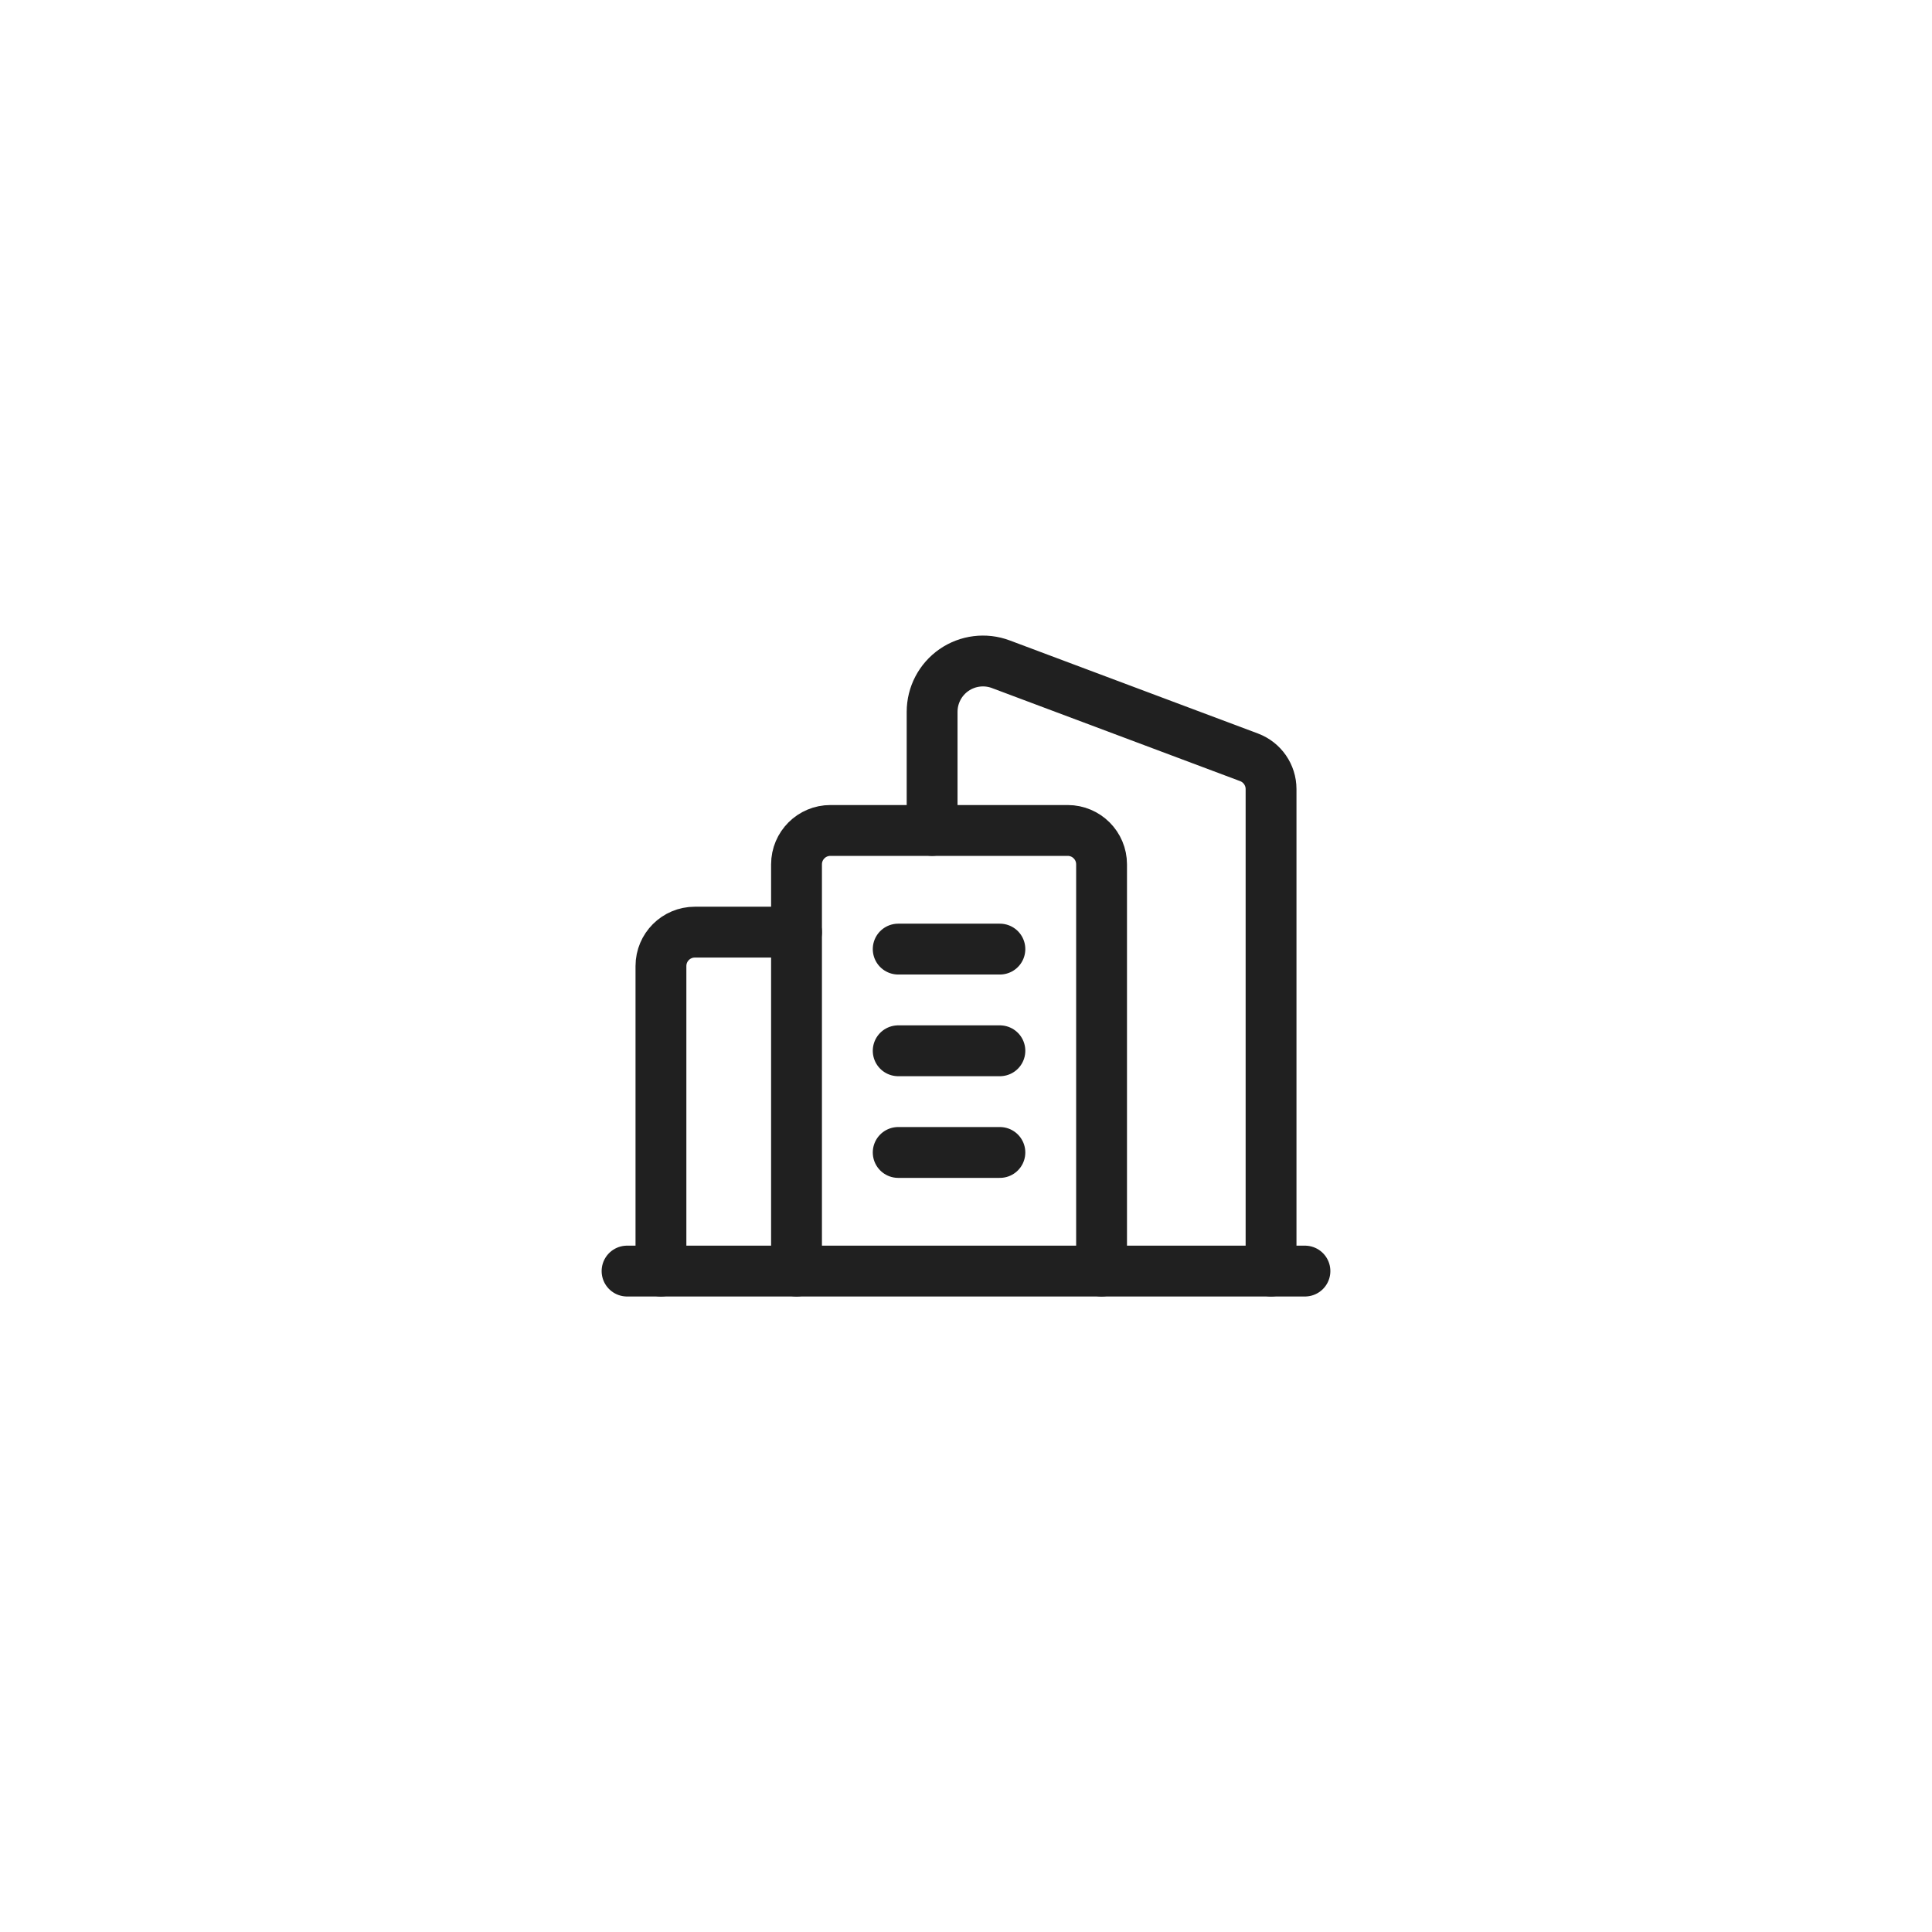 <svg width="76" height="76" viewBox="0 0 76 76" fill="none" xmlns="http://www.w3.org/2000/svg">
<g filter="url(#filter0_dd_35_9323)">
<circle cx="38" cy="38" r="30" fill="white"/>
</g>
<path d="M26 50.001V38.001C26 37.265 26.597 36.668 27.333 36.668H31.333" stroke="#202020" stroke-width="2" stroke-linecap="round" stroke-linejoin="round"/>
<path d="M36.667 32.667V28.002C36.667 27.346 36.988 26.732 37.527 26.358C38.067 25.985 38.755 25.899 39.369 26.129L49.135 29.791C49.655 29.987 50 30.484 50 31.04V50" stroke="#202020" stroke-width="2" stroke-linecap="round" stroke-linejoin="round"/>
<path d="M31.333 50.001V34.001C31.333 33.265 31.93 32.668 32.667 32.668H42C42.736 32.668 43.333 33.265 43.333 34.001V50.001" stroke="#202020" stroke-width="2" stroke-linecap="round" stroke-linejoin="round"/>
<path d="M51.333 50.001H24.667" stroke="#202020" stroke-width="2" stroke-linecap="round" stroke-linejoin="round"/>
<path d="M35.333 45.335H39.333" stroke="#202020" stroke-width="2" stroke-linecap="round" stroke-linejoin="round"/>
<path d="M35.333 41.335H39.333" stroke="#202020" stroke-width="2" stroke-linecap="round" stroke-linejoin="round"/>
<path d="M35.333 37.335H39.333" stroke="#202020" stroke-width="2" stroke-linecap="round" stroke-linejoin="round"/>
<defs>
<filter id="filter0_dd_35_9323" x="-9.53674e-07" y="-9.53674e-07" width="76" height="76" filterUnits="userSpaceOnUse" color-interpolation-filters="sRGB">
<feFlood flood-opacity="0" result="BackgroundImageFix"/>
<feColorMatrix in="SourceAlpha" type="matrix" values="0 0 0 0 0 0 0 0 0 0 0 0 0 0 0 0 0 0 127 0" result="hardAlpha"/>
<feOffset dx="-2" dy="-2"/>
<feGaussianBlur stdDeviation="3"/>
<feColorMatrix type="matrix" values="0 0 0 0 0.992 0 0 0 0 1 0 0 0 0 1 0 0 0 0.8 0"/>
<feBlend mode="normal" in2="BackgroundImageFix" result="effect1_dropShadow_35_9323"/>
<feColorMatrix in="SourceAlpha" type="matrix" values="0 0 0 0 0 0 0 0 0 0 0 0 0 0 0 0 0 0 127 0" result="hardAlpha"/>
<feOffset dx="2" dy="2"/>
<feGaussianBlur stdDeviation="3"/>
<feColorMatrix type="matrix" values="0 0 0 0 0.733 0 0 0 0 0.765 0 0 0 0 0.808 0 0 0 0.6 0"/>
<feBlend mode="normal" in2="effect1_dropShadow_35_9323" result="effect2_dropShadow_35_9323"/>
<feBlend mode="normal" in="SourceGraphic" in2="effect2_dropShadow_35_9323" result="shape"/>
</filter>
</defs>
</svg>
